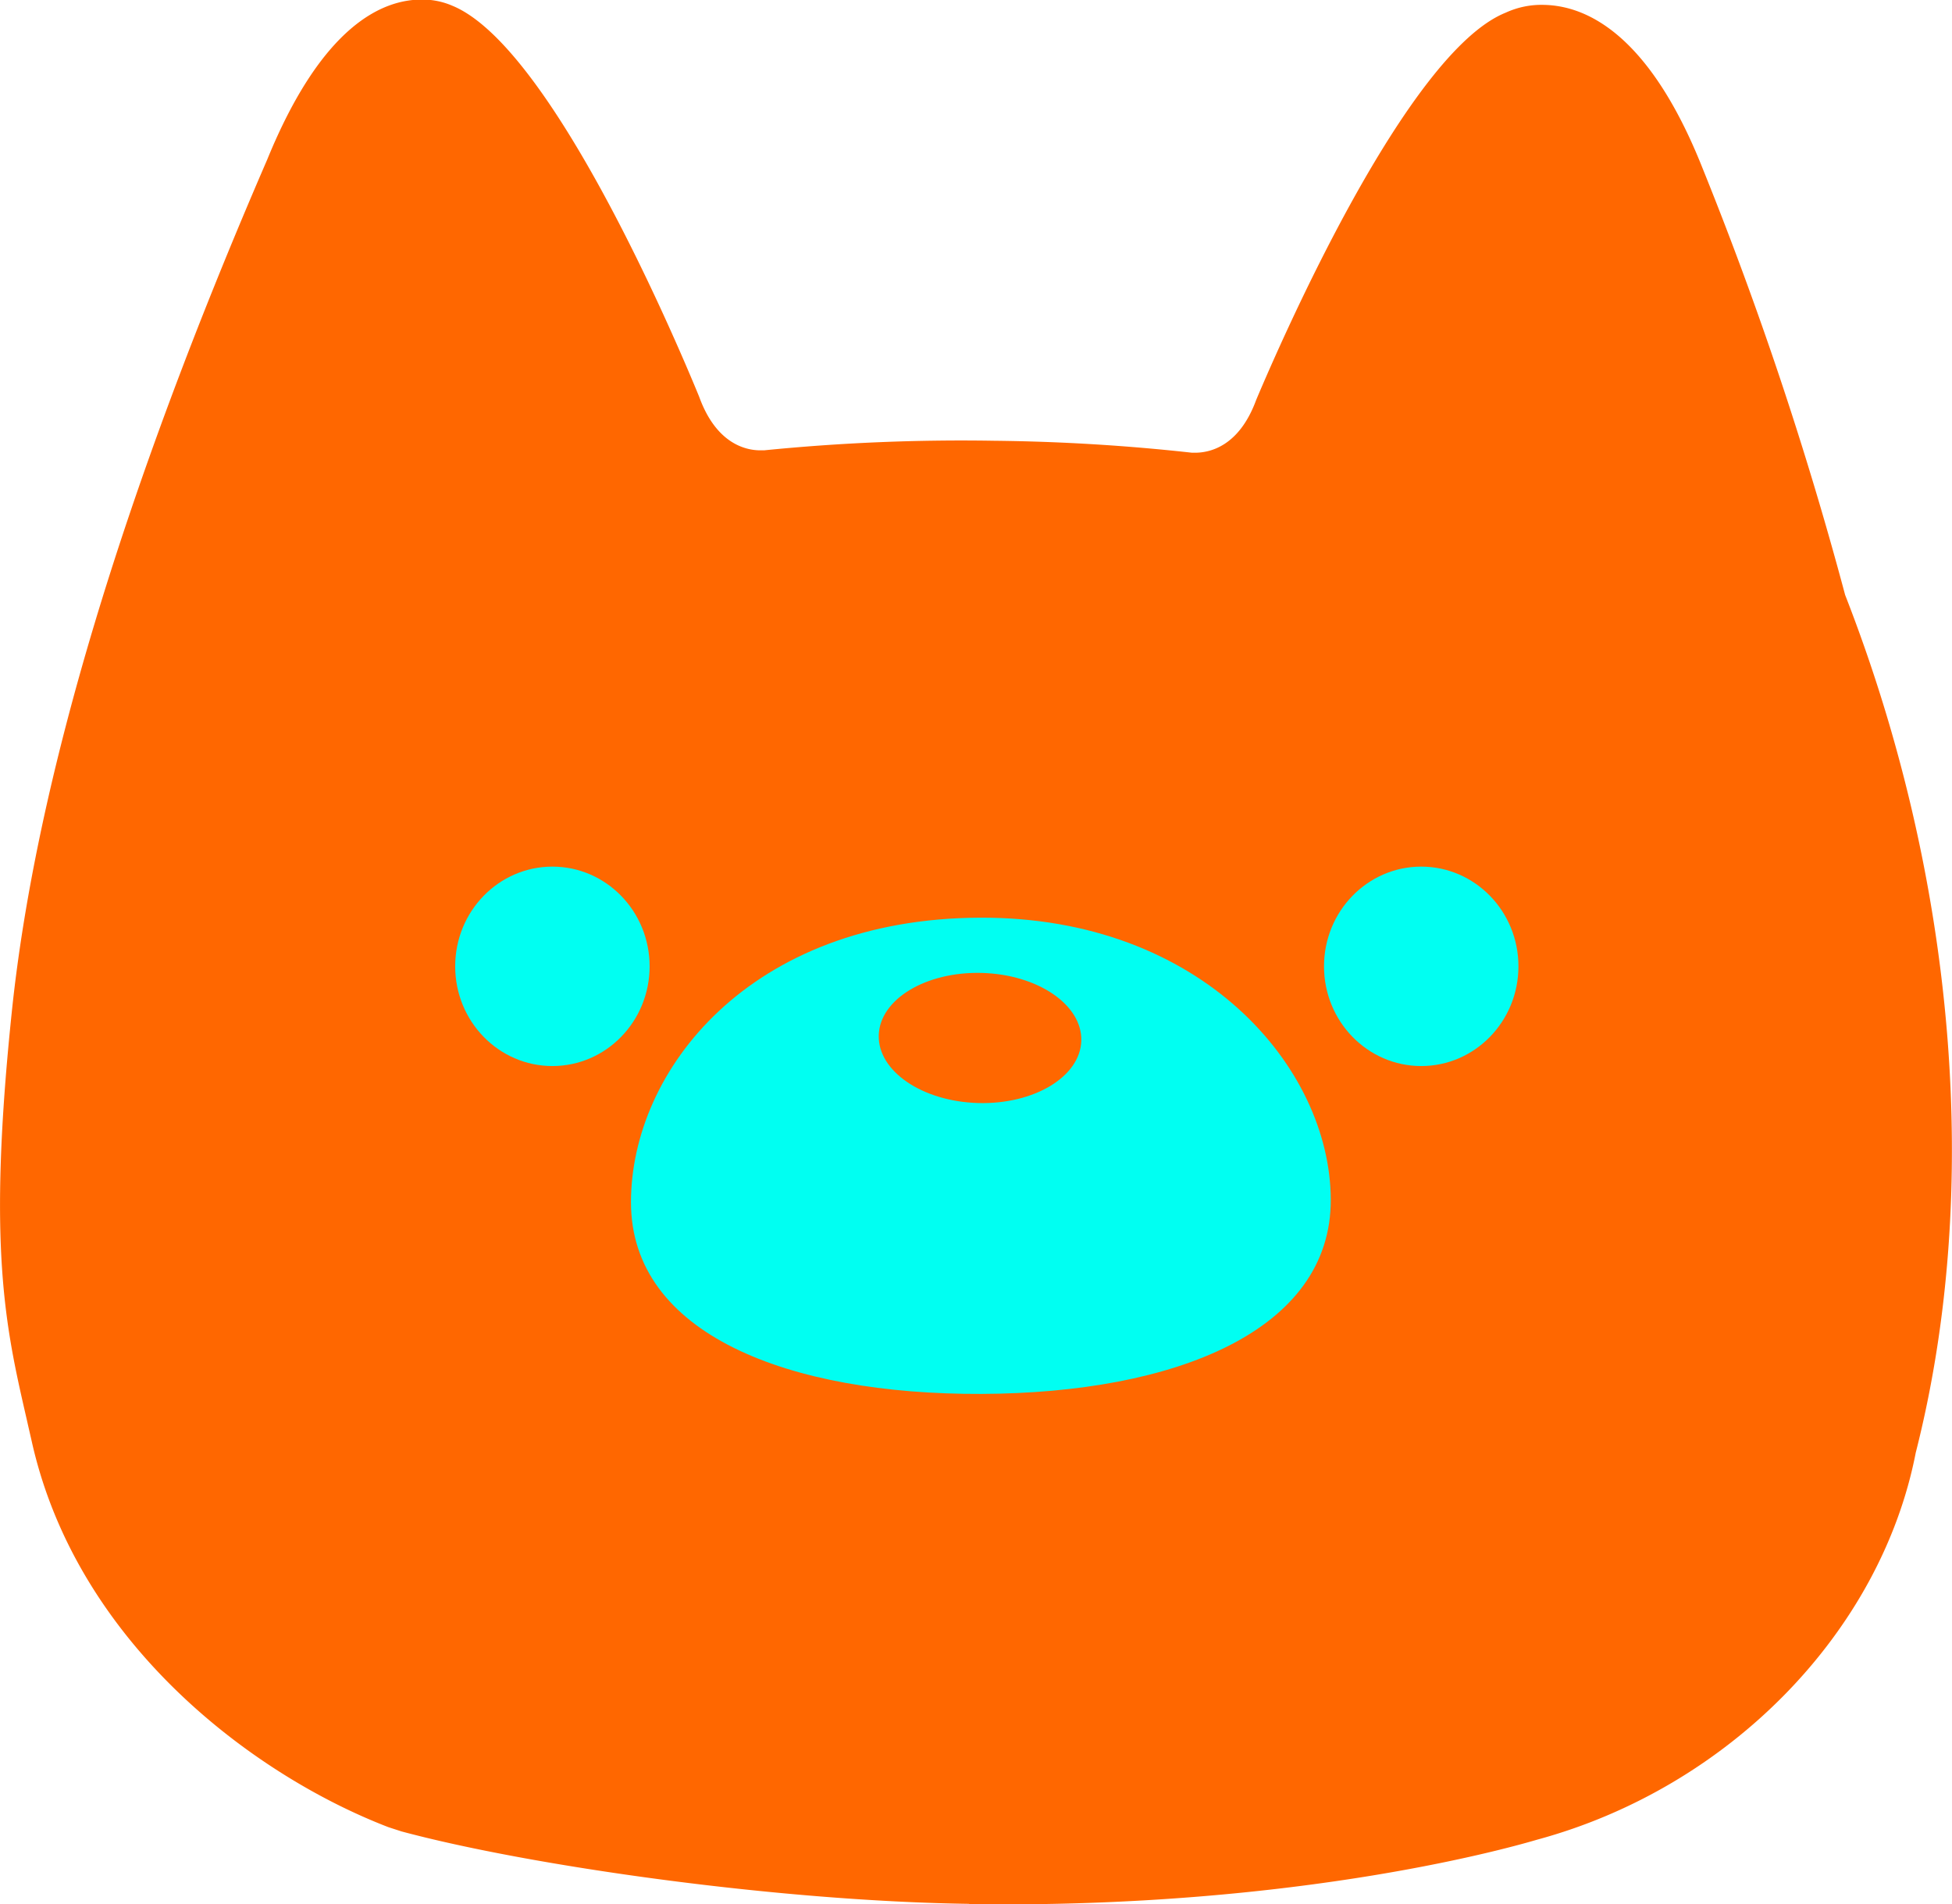 <svg id="图层_1" data-name="图层 1" xmlns="http://www.w3.org/2000/svg" viewBox="0 0 228.31 222.69"><defs><style>.cls-1{fill:#ff6700;}.cls-2{fill:#00fff2;}</style></defs><title>dog icon</title><path class="cls-1" d="M140.93,245c39.25.56,64.59-7,66.46-7.54,22.41-6.08,40.18-24.25,44.26-45.25,7.76-30.49,4.75-67-8.26-100.3A429,429,0,0,0,226.71,42c-6.21-15.63-13.53-19-18.57-19.09a10,10,0,0,0-4.47.92C192.11,28.49,177.4,62.26,174.55,69l-.06.15c-2,5.4-5.41,6.16-7.26,6.13H167a231.31,231.31,0,0,0-23.22-1.4A232,232,0,0,0,116.95,75l-.16,0h-.28c-1.83,0-5.19-.87-7.14-6.23l-.06-.15C106.51,61.81,92,27.69,80.46,23a8.76,8.76,0,0,0-3.4-.71c-4.8-.07-11.86,3.12-18.23,18.72-17,39.25-27,72.67-29.83,99.28-2.93,27.82-.79,37.18,1.7,48,.19.85.39,1.71.59,2.59C36.52,214.33,57,229.84,73,236l1.54.5c14.88,4,43.81,8.15,66.38,8.47h0" transform="translate(-27.58 -22.34)"/><path class="cls-2" d="M183.23,162.6c.06,15.38-18.24,22.65-40.85,22.74s-41-7-41-22.41,13.87-33.17,40.81-33.28C168.2,129.54,183.17,147.22,183.23,162.6Z" transform="translate(-27.58 -22.34)"/><ellipse class="cls-1" cx="142.21" cy="143.72" rx="7.61" ry="11.85" transform="translate(-32.84 259.7) rotate(-88.47)"/><ellipse class="cls-2" cx="64.61" cy="113" rx="11.37" ry="11.66"/><ellipse class="cls-2" cx="166.23" cy="113" rx="11.37" ry="11.66"/></svg>